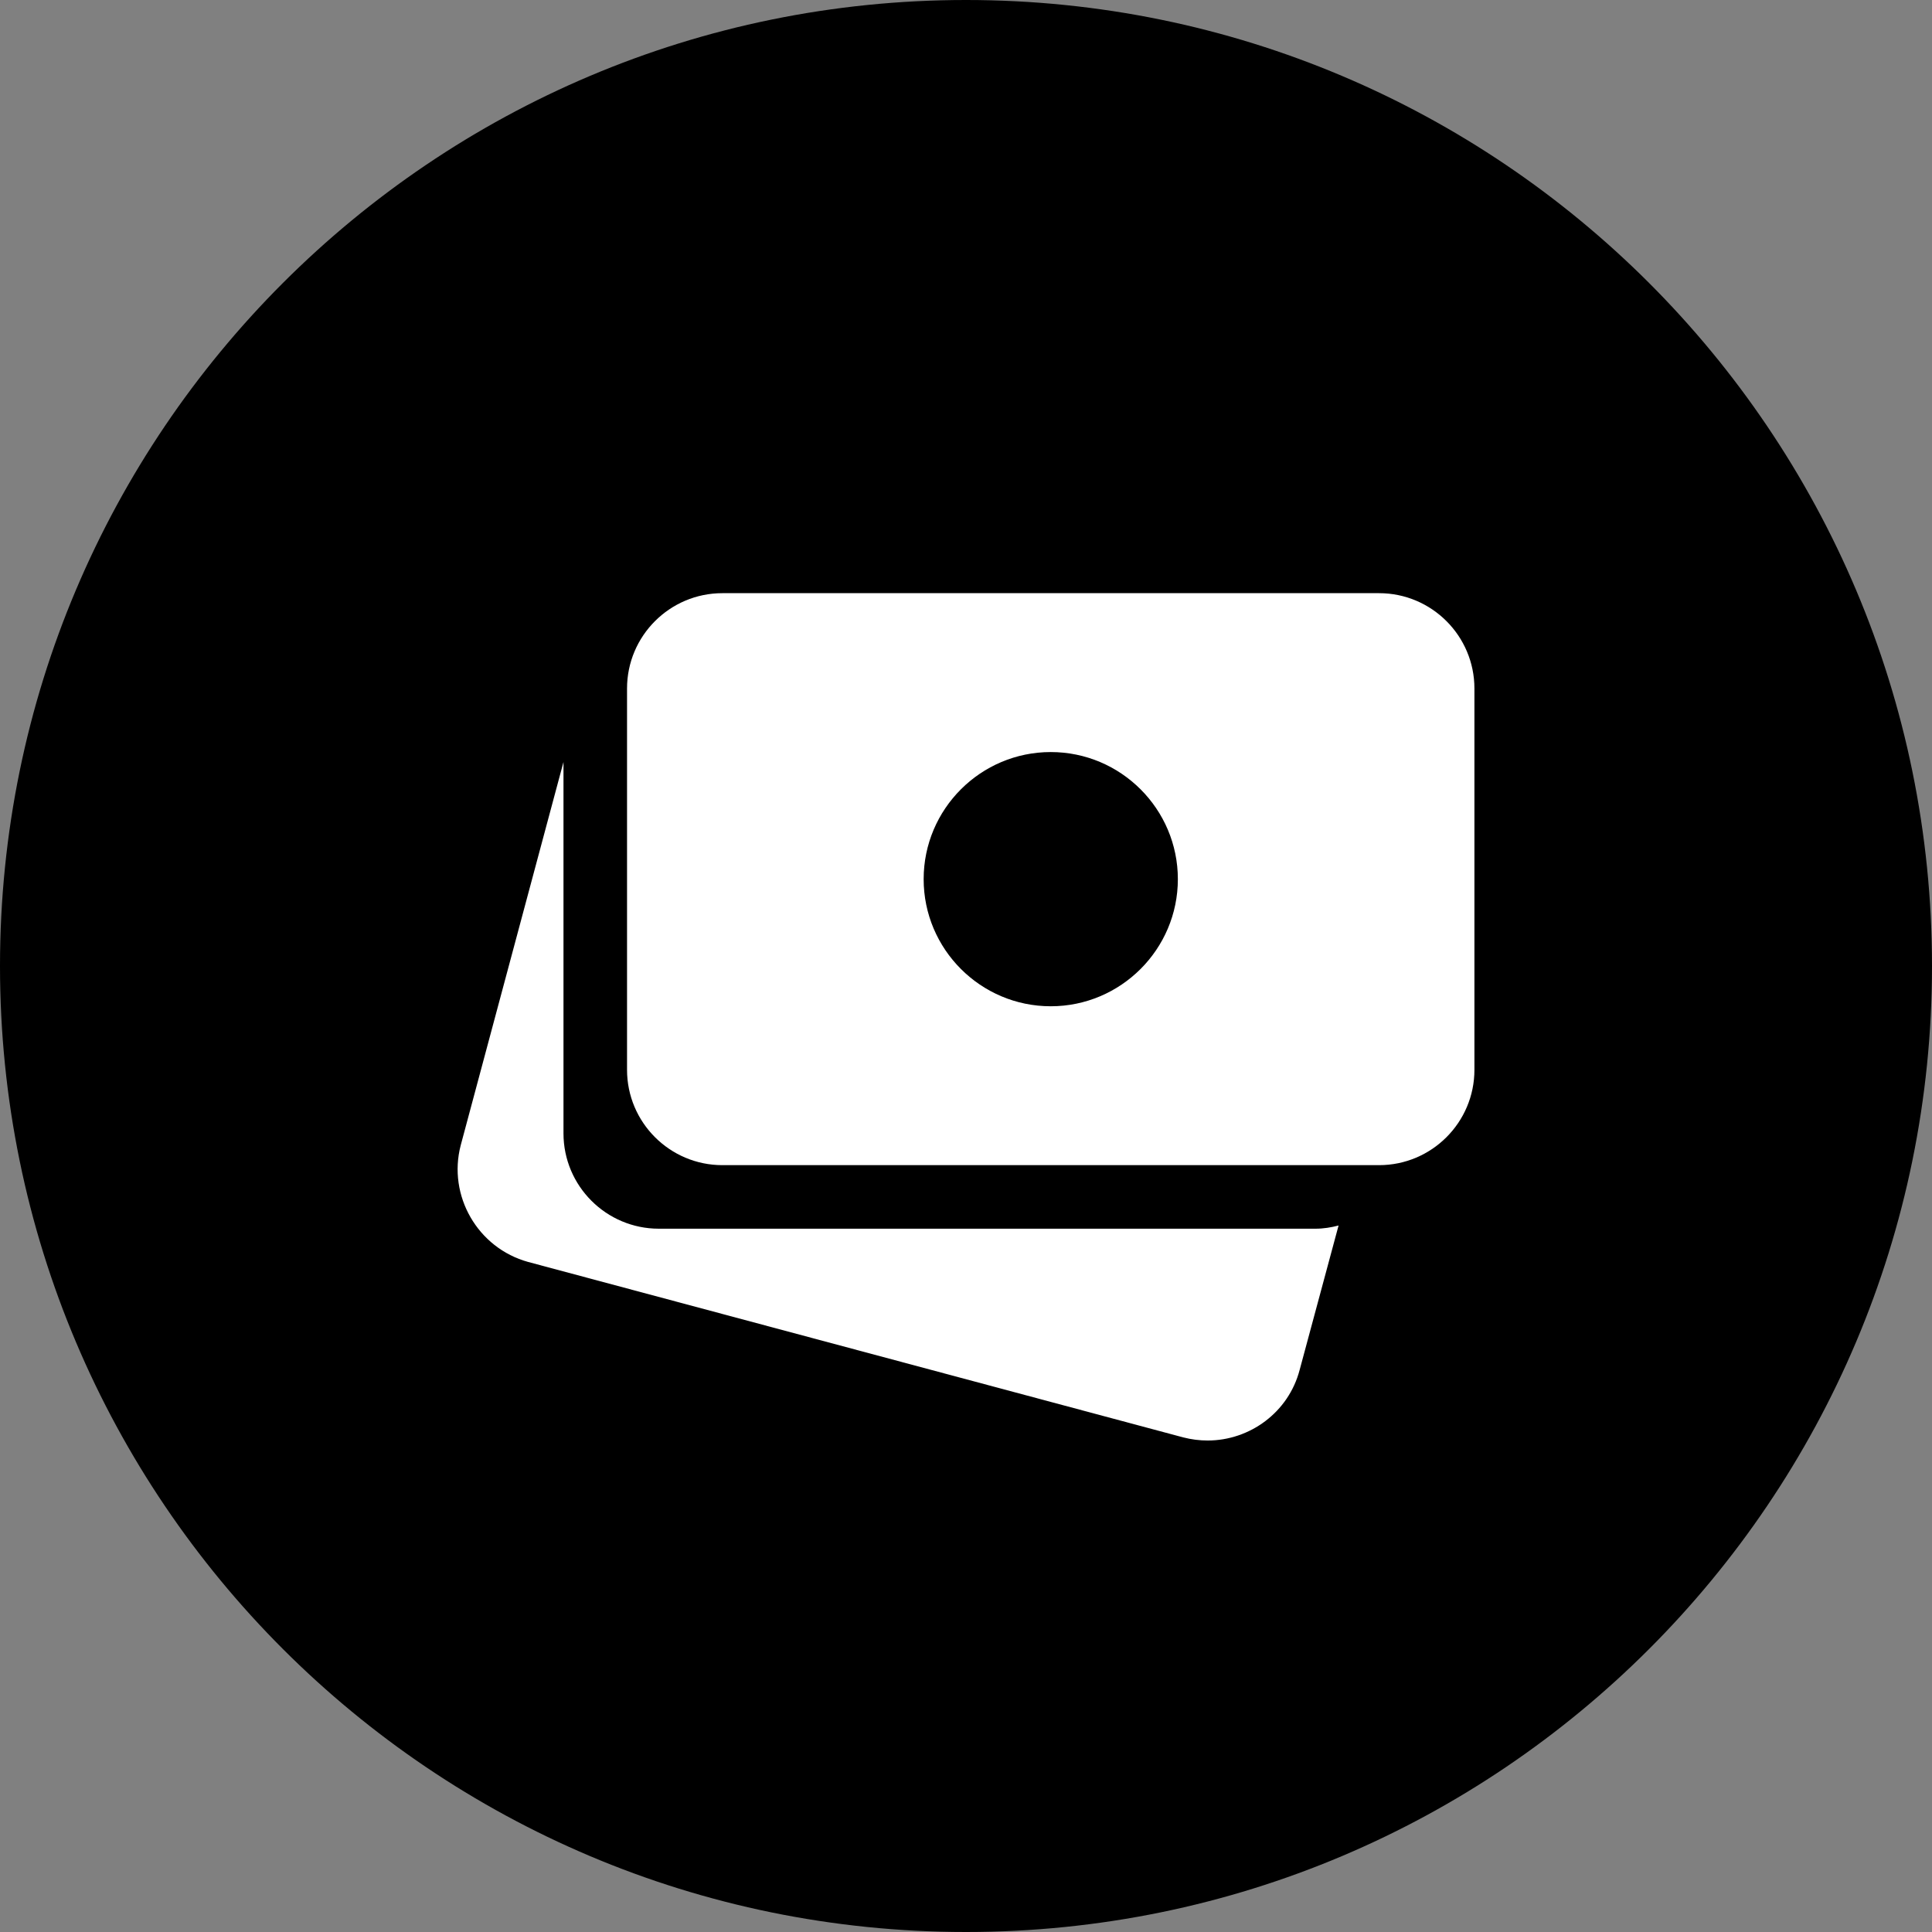 <svg width="38" height="38" viewBox="0 0 38 38" fill="none" xmlns="http://www.w3.org/2000/svg">
  <rect x="0" y="0" width="38" height="38" fill="#808080" stroke="none"/>
  <path d="M38 19C38 29.493 29.493 38 19 38C8.507 38 0 29.493 0 19C0 8.507 8.507 0 19 0C29.493 0 38 8.507 38 19Z" fill="currentColor"/>
  <path d="M27.125 11.667H14.208C13.174 11.667 12.333 12.508 12.333 13.542V21.042C12.333 22.076 13.174 22.917 14.208 22.917H27.125C28.159 22.917 29 22.076 29 21.042V13.542C29 12.508 28.159 11.667 27.125 11.667ZM20.667 19.792C19.288 19.792 18.167 18.67 18.167 17.292C18.167 15.913 19.288 14.792 20.667 14.792C22.045 14.792 23.167 15.913 23.167 17.292C23.167 18.67 22.045 19.792 20.667 19.792Z" fill="white"/>
  <path d="M25.875 24.167H12.958C11.924 24.167 11.083 23.326 11.083 22.292V14.988L9.062 22.525C8.802 23.517 9.394 24.547 10.388 24.821L23.274 28.272C23.434 28.313 23.595 28.333 23.753 28.333C24.583 28.333 25.343 27.779 25.562 26.946L26.328 24.104C26.183 24.142 26.032 24.167 25.875 24.167Z" fill="white"/>
</svg>
